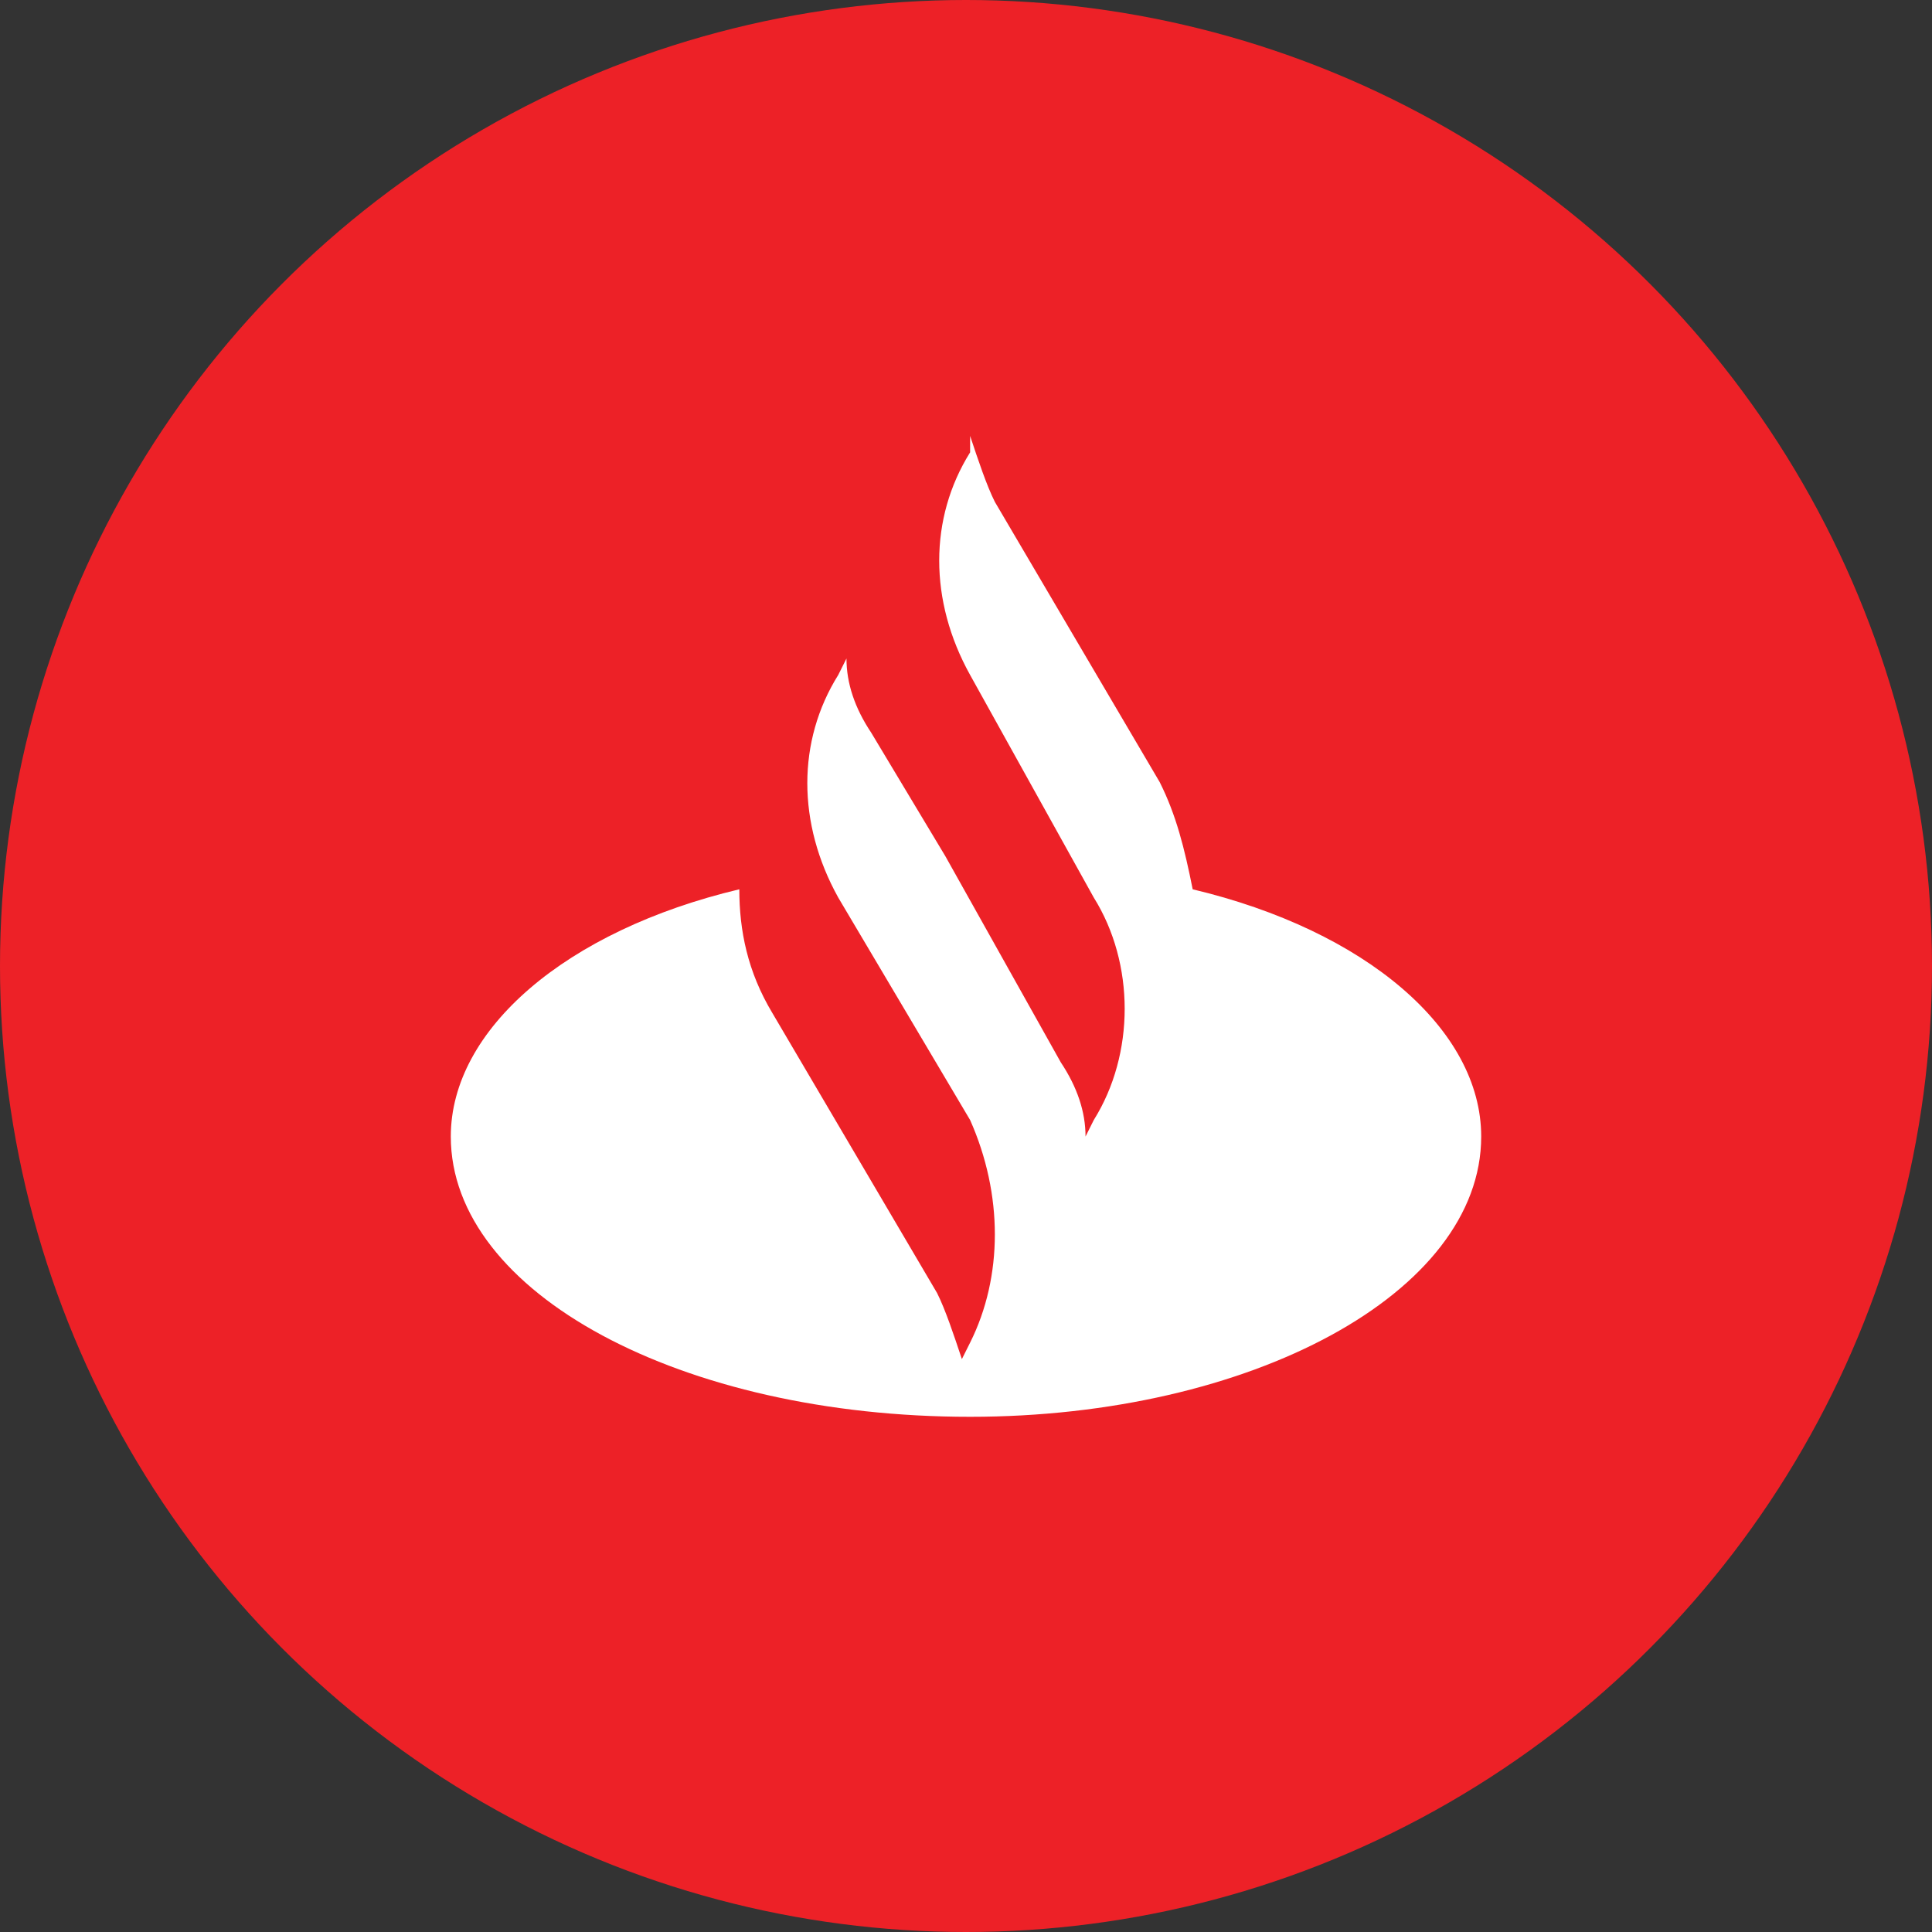 <svg width="30" height="30" viewBox="0 0 30 30" fill="none" xmlns="http://www.w3.org/2000/svg">
<rect x="0" y="0" width="30" height="30" fill="#333333" stroke="none"/>
<circle cx="15" cy="15" r="15" fill="#ED2127"/>
<path d="M18.52 13.809C18.392 13.168 18.264 12.656 18.008 12.145C15.448 7.793 15.448 7.793 15.448 7.793C15.32 7.537 15.192 7.153 15.064 6.769C15.064 7.024 15.064 7.024 15.064 7.024C14.424 8.049 14.424 9.329 15.064 10.481C16.984 13.937 16.984 13.937 16.984 13.937C17.624 14.961 17.624 16.368 16.984 17.392C16.856 17.648 16.856 17.648 16.856 17.648C16.856 17.265 16.728 16.881 16.472 16.496C14.68 13.296 14.68 13.296 14.68 13.296C13.528 11.377 13.528 11.377 13.528 11.377C13.272 10.993 13.144 10.608 13.144 10.225C13.016 10.481 13.016 10.481 13.016 10.481C12.376 11.505 12.376 12.785 13.016 13.937C15.064 17.392 15.064 17.392 15.064 17.392C15.576 18.544 15.576 19.824 15.064 20.848C14.936 21.104 14.936 21.104 14.936 21.104C14.808 20.72 14.68 20.336 14.552 20.08C11.992 15.728 11.992 15.728 11.992 15.728C11.608 15.088 11.48 14.448 11.48 13.809C8.792 14.448 7 15.984 7 17.648C7 20.08 10.584 22 15.064 22C19.416 22 23 20.08 23 17.648C23 15.984 21.208 14.448 18.52 13.809Z" fill="white"/>
</svg>
